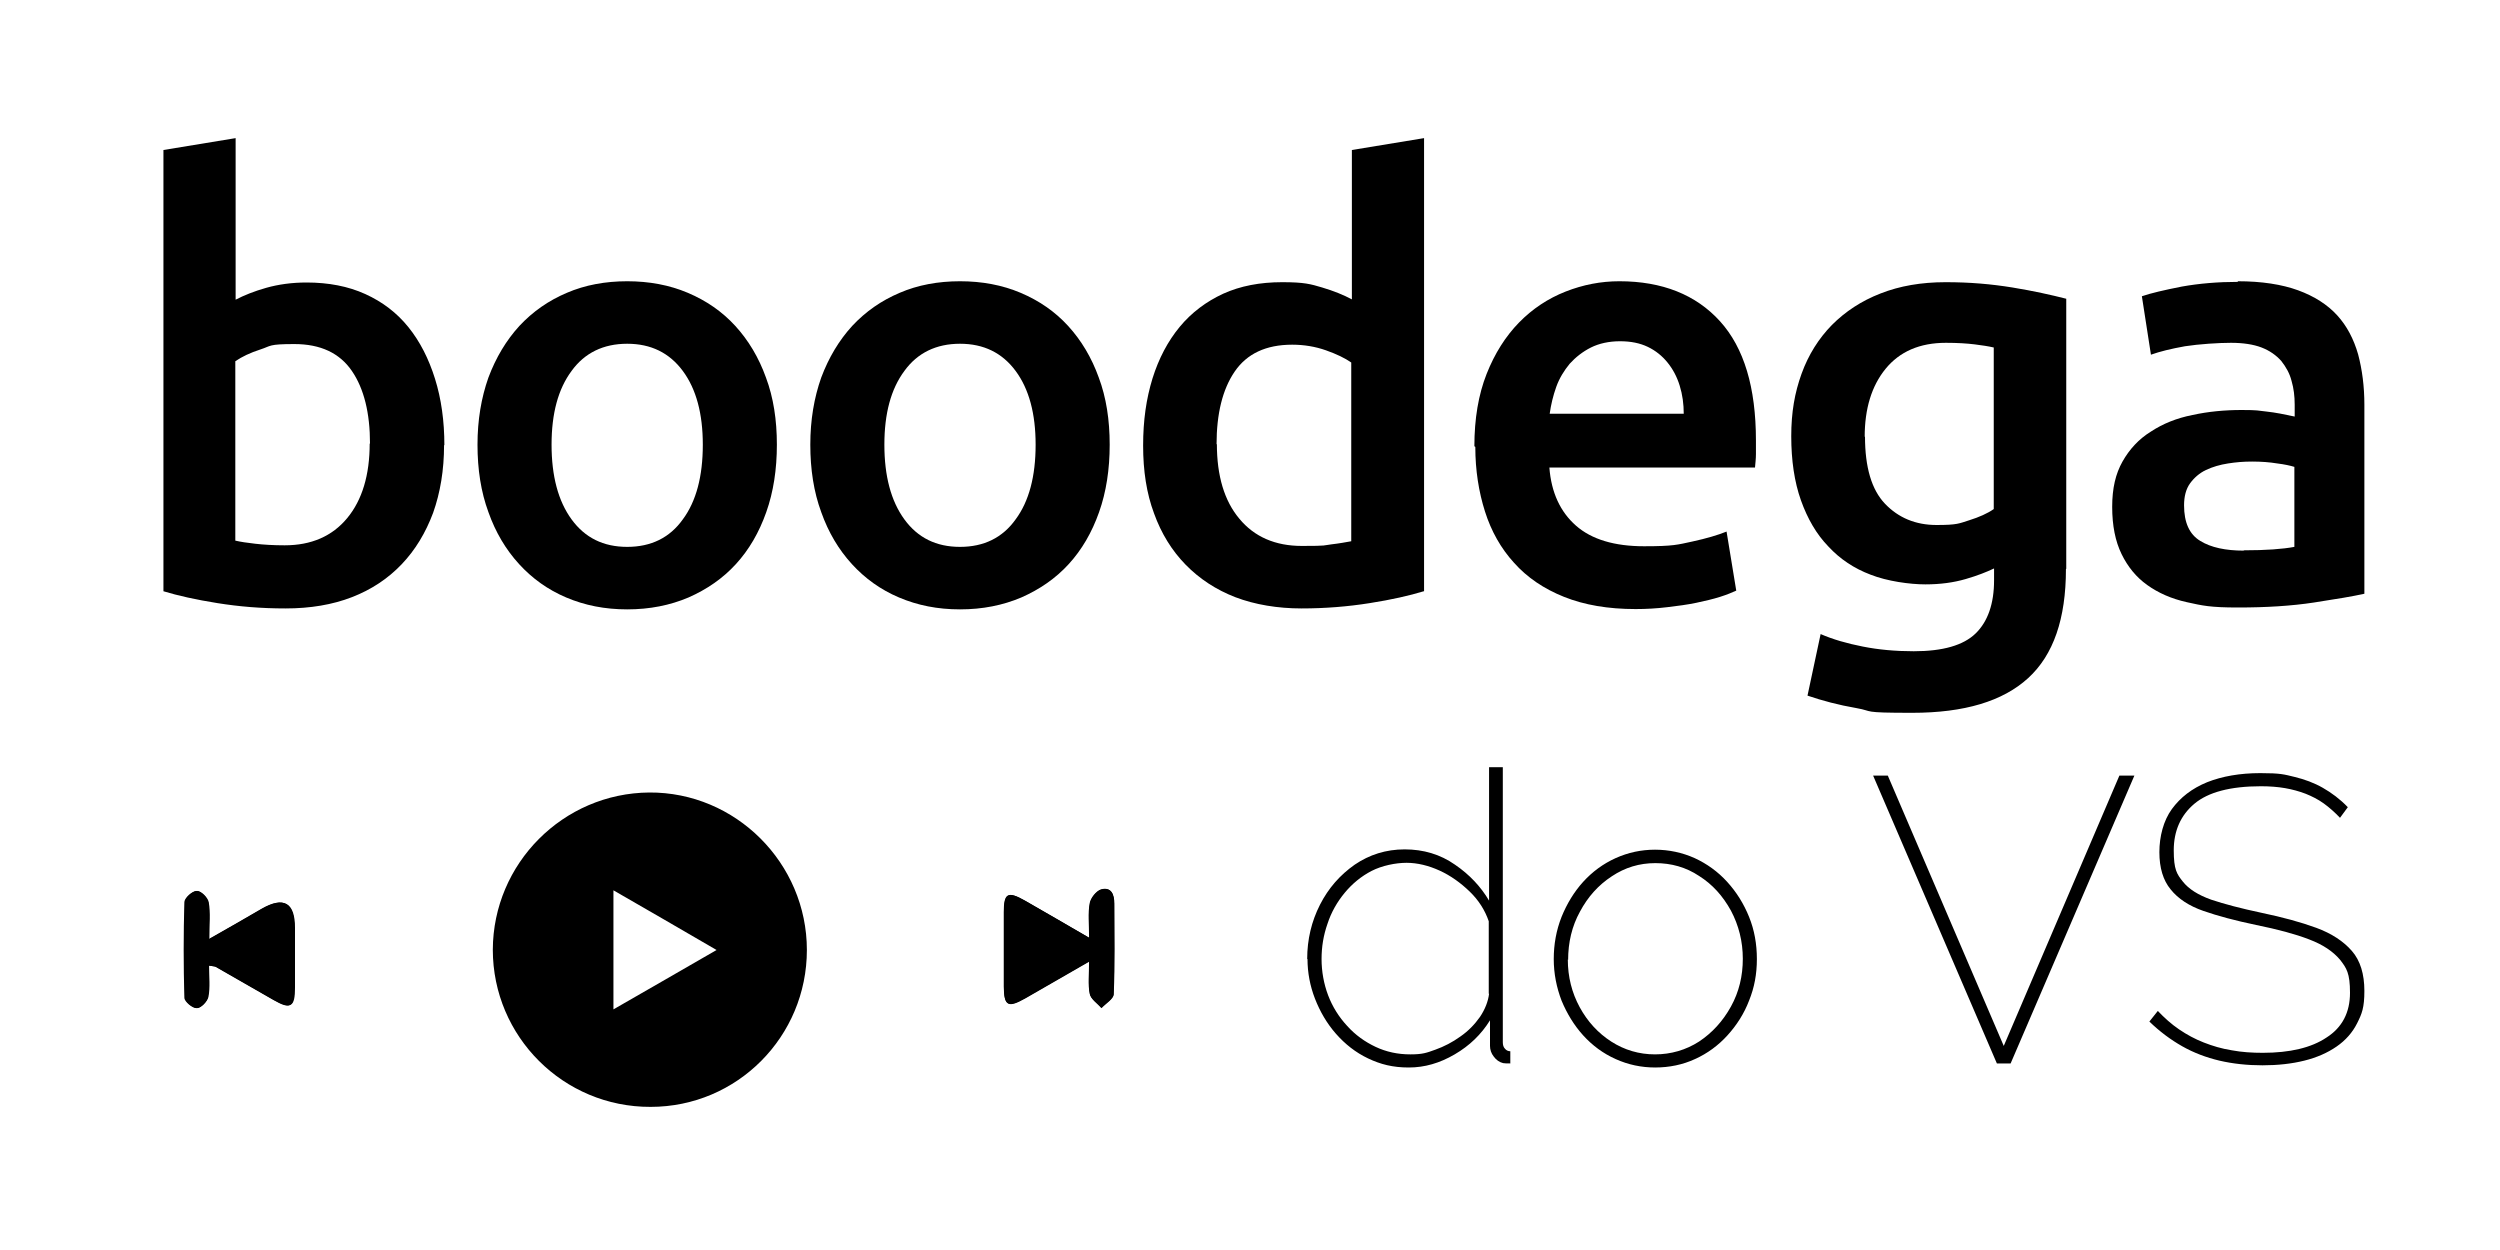 <?xml version="1.0" encoding="UTF-8"?>
<svg id="uuid-8eb56f83-f815-438f-9e62-fbf4561c951f" data-name="Layer 1" xmlns="http://www.w3.org/2000/svg" viewBox="0 0 800 400">
  <g id="uuid-04345df0-76fb-471f-873a-a1196ee504ae" data-name="36AkGT">
    <g>
      <path d="M66.9,309c1.4,.2,1.8,.2,2.1,.4,6.2,3.5,12.3,7.1,18.5,10.6,5.4,3.1,6.6,2.4,6.7-4,0-6.4,0-12.7,0-19.1q0-12.1-10.5-6.1c-5.3,3.1-10.7,6.2-16.9,9.7,0-4.9,.4-8.5-.2-11.8-.2-1.5-2.4-3.6-3.7-3.6-1.4,0-3.8,2.2-3.9,3.5-.3,10.2-.3,20.4,0,30.7,0,1.2,2.6,3.4,3.9,3.3,1.3,0,3.4-2.1,3.6-3.6,.6-3.1,.2-6.4,.2-10Zm281.6-8.9c-7.5-4.3-13.9-8.1-20.4-11.8-5.6-3.2-6.8-2.5-6.8,3.7,0,7.9,0,15.8,0,23.8,0,6.2,1.3,6.8,6.8,3.7,6.6-3.8,13.2-7.6,20.5-11.8,0,4.3-.4,7.5,.2,10.4,.4,1.7,2.4,3,3.7,4.5,1.4-1.5,3.8-2.9,3.9-4.4,.4-9.6,.2-19.3,.2-29,0-2.9-.9-5.4-4.2-4.5-1.5,.4-3.3,2.7-3.6,4.4-.6,3.2-.2,6.5-.2,11Z"/>
      <path d="M207.8,253.6c-27.6,.2-50,22.7-50.1,50.3,0,27.8,22.6,50.4,50.5,50.3,27.7,0,50-22.5,50-50.2,0-27.8-22.8-50.6-50.5-50.4Zm-11.5,69.4v-38.1c11.3,6.5,21.5,12.4,33,19.1-11.3,6.5-21.8,12.6-33,19Z"/>
      <path d="M66.9,309c0,3.6,.4,6.9-.2,10-.3,1.5-2.4,3.6-3.6,3.6-1.4,0-3.9-2.1-3.9-3.3-.3-10.2-.3-20.4,0-30.7,0-1.3,2.5-3.5,3.9-3.5,1.3,0,3.4,2.1,3.7,3.6,.6,3.4,.2,6.9,.2,11.8,6.2-3.5,11.5-6.6,16.9-9.7q10.5-6,10.5,6.1c0,6.4,0,12.7,0,19.1,0,6.3-1.3,7-6.7,4-6.2-3.5-12.3-7.1-18.5-10.6-.3-.2-.7-.1-2.1-.4Z"/>
      <path d="M348.5,300c0-4.5-.4-7.8,.2-11,.3-1.7,2.1-3.9,3.6-4.4,3.3-.9,4.2,1.6,4.2,4.5,0,9.7,.2,19.3-.2,29,0,1.5-2.5,2.9-3.9,4.4-1.3-1.5-3.4-2.8-3.7-4.5-.6-3-.2-6.1-.2-10.4-7.3,4.2-13.9,8-20.5,11.8-5.5,3.1-6.7,2.5-6.8-3.7,0-7.9,0-15.8,0-23.8,0-6.2,1.3-6.8,6.8-3.7,6.5,3.7,13,7.5,20.4,11.8Z"/>
    </g>
  </g>
  <g>
    <g>
      <path d="M418.3,306.9c0-6.3,1.4-12.1,4.1-17.4,2.7-5.3,6.4-9.5,11.1-12.8,4.7-3.2,10-4.9,16-4.9s11.4,1.6,16.1,4.9c4.7,3.2,8.3,7.1,10.9,11.5v-42.7h4.4v88c0,.9,.2,1.6,.7,2.1,.4,.5,1,.8,1.7,.8v3.9c-1,0-1.8,0-2.3-.1-1.2-.3-2.2-1-3-2.1-.8-1-1.2-2.2-1.2-3.4v-8.2c-2.8,4.5-6.5,8.1-11.3,10.9-4.8,2.8-9.6,4.2-14.7,4.2s-9-1-13-2.9c-4-1.9-7.4-4.6-10.3-7.9-2.9-3.3-5.1-7.1-6.7-11.2-1.6-4.1-2.4-8.4-2.4-12.7Zm58.1,11.1v-23.2c-1.2-3.5-3.2-6.7-6.1-9.5-2.9-2.8-6.1-5.1-9.6-6.7s-7.1-2.5-10.6-2.5-7.9,.9-11.2,2.6c-3.3,1.7-6.2,4.1-8.6,7-2.4,2.9-4.3,6.2-5.5,9.9-1.3,3.7-1.9,7.4-1.9,11.3s.7,7.9,2.1,11.6c1.4,3.7,3.5,7,6.1,9.8,2.6,2.9,5.7,5.1,9.1,6.7,3.4,1.6,7.1,2.4,11.1,2.4s5.2-.5,8-1.5c2.8-1,5.5-2.4,8-4.2,2.6-1.8,4.6-3.9,6.3-6.3,1.6-2.4,2.6-4.9,2.9-7.4Z"/>
      <path d="M529.7,341.6c-4.5,0-8.7-.9-12.7-2.7-4-1.8-7.4-4.3-10.4-7.6-2.9-3.2-5.2-7-6.9-11.1-1.6-4.2-2.5-8.6-2.5-13.3s.8-9.2,2.5-13.5c1.7-4.2,4-8,6.9-11.2,2.9-3.2,6.4-5.8,10.4-7.6,4-1.8,8.2-2.7,12.6-2.7s8.7,.9,12.7,2.7c3.9,1.8,7.4,4.3,10.4,7.6s5.3,7,7,11.2c1.7,4.2,2.5,8.7,2.5,13.5s-.8,9.1-2.5,13.3c-1.6,4.2-4,7.9-6.9,11.1s-6.4,5.8-10.4,7.6c-3.9,1.8-8.2,2.7-12.8,2.7Zm-28-34.6c0,5.6,1.3,10.7,3.8,15.3,2.5,4.6,5.9,8.3,10.1,11,4.2,2.7,8.9,4.1,14,4.1s9.9-1.4,14.1-4.1c4.2-2.8,7.6-6.5,10.2-11.2,2.6-4.7,3.8-9.8,3.8-15.3s-1.3-10.7-3.8-15.4c-2.6-4.7-5.9-8.4-10.2-11.1-4.2-2.8-8.9-4.1-14-4.1s-9.7,1.4-13.9,4.2c-4.3,2.8-7.7,6.6-10.2,11.3-2.6,4.7-3.8,9.9-3.8,15.5Z"/>
      <path d="M604.1,248.2l37.1,86.5,37-86.5h4.8l-39.6,92.1h-4.4l-39.6-92.1h4.7Z"/>
      <path d="M748.9,261.8c-1.7-1.8-3.5-3.4-5.3-4.7-1.8-1.3-3.8-2.3-5.8-3.1-2.1-.8-4.3-1.4-6.6-1.8-2.3-.4-4.9-.6-7.7-.6-9.8,0-16.9,1.9-21.3,5.6-4.4,3.7-6.6,8.7-6.6,14.9s1,7.6,2.9,10c1.9,2.4,4.9,4.3,9.1,5.8,4.2,1.4,9.5,2.8,16.1,4.2,6.7,1.4,12.6,3,17.5,4.8,4.9,1.8,8.7,4.3,11.4,7.4,2.7,3.1,4,7.4,4,12.8s-.8,7.3-2.3,10.3c-1.5,3-3.7,5.5-6.6,7.5-2.9,2-6.3,3.5-10.3,4.5-4,1-8.5,1.5-13.4,1.5s-9.5-.5-13.8-1.5c-4.2-1-8.2-2.5-11.9-4.6-3.7-2.1-7.2-4.7-10.5-7.9l2.7-3.4c2.1,2.2,4.3,4.2,6.8,5.9s5.1,3.1,7.9,4.2c2.8,1.1,5.8,2,9,2.5,3.2,.6,6.5,.8,9.9,.8,8.6,0,15.5-1.6,20.4-4.9,5-3.2,7.5-8,7.5-14.3s-1.1-7.9-3.2-10.6c-2.2-2.6-5.4-4.8-9.9-6.5-4.4-1.7-10-3.2-16.9-4.6-6.7-1.4-12.3-2.9-16.9-4.5-4.6-1.6-8.1-3.9-10.5-6.9-2.4-2.9-3.6-6.9-3.6-11.9s1.3-10.1,4-13.8,6.4-6.6,11.3-8.6c4.8-1.9,10.5-2.9,17-2.9s7.6,.4,10.9,1.2c3.3,.8,6.3,1.9,9.1,3.5,2.8,1.6,5.5,3.6,8,6.2l-2.5,3.4Z"/>
    </g>
    <g>
      <path d="M142.1,142.4c0,8-1.2,15.2-3.5,21.7-2.4,6.4-5.7,11.9-10.1,16.5-4.4,4.6-9.7,8.1-15.9,10.5-6.2,2.4-13.3,3.6-21.2,3.6s-14.9-.6-21.8-1.7c-6.9-1.1-12.7-2.4-17.3-3.8V48l23.1-3.8v51.7c2.7-1.4,5.9-2.7,9.8-3.8,3.9-1.1,8.2-1.7,12.9-1.7,7,0,13.3,1.2,18.8,3.7s10.1,6,13.8,10.6c3.7,4.6,6.5,10.1,8.5,16.5,2,6.4,3,13.5,3,21.3Zm-23.7-.4c0-9.8-1.9-17.6-5.8-23.3-3.9-5.7-10-8.6-18.4-8.6s-7.4,.6-10.8,1.7c-3.4,1.1-6.1,2.4-8.1,3.8v57.4c1.7,.4,3.8,.7,6.4,1,2.6,.3,5.8,.5,9.4,.5,8.5,0,15.2-2.9,20-8.7,4.8-5.8,7.2-13.8,7.2-23.9Z"/>
      <path d="M248.6,142.3c0,7.9-1.1,15.1-3.4,21.6-2.3,6.5-5.5,12-9.7,16.6-4.2,4.6-9.3,8.1-15.2,10.7-5.9,2.5-12.4,3.8-19.6,3.8s-13.6-1.3-19.5-3.8c-5.9-2.5-10.9-6.1-15.1-10.7-4.2-4.6-7.5-10.1-9.8-16.6-2.4-6.5-3.5-13.7-3.5-21.6s1.2-15,3.5-21.5c2.4-6.4,5.7-11.9,9.9-16.5,4.3-4.6,9.3-8.1,15.2-10.6,5.8-2.5,12.3-3.7,19.3-3.7s13.5,1.2,19.4,3.7c5.9,2.5,11,6,15.2,10.6,4.2,4.6,7.5,10.1,9.8,16.5,2.4,6.4,3.5,13.6,3.5,21.5Zm-23.7,0c0-9.9-2.1-17.8-6.4-23.6-4.3-5.8-10.2-8.7-17.8-8.7s-13.6,2.9-17.8,8.7c-4.3,5.8-6.4,13.6-6.4,23.6s2.1,18,6.4,23.9c4.3,5.9,10.2,8.8,17.8,8.8s13.6-2.9,17.8-8.8c4.3-5.8,6.4-13.8,6.4-23.9Z"/>
      <path d="M355.1,142.3c0,7.9-1.1,15.1-3.4,21.6-2.3,6.5-5.5,12-9.7,16.6-4.2,4.6-9.3,8.1-15.2,10.7-5.9,2.5-12.4,3.8-19.6,3.8s-13.6-1.3-19.5-3.8c-5.9-2.5-10.9-6.1-15.1-10.7-4.2-4.6-7.5-10.1-9.8-16.6-2.4-6.5-3.5-13.7-3.5-21.6s1.2-15,3.5-21.5c2.4-6.4,5.7-11.9,9.9-16.5,4.3-4.6,9.3-8.1,15.2-10.6,5.8-2.5,12.3-3.7,19.3-3.7s13.5,1.2,19.4,3.7c5.9,2.5,11,6,15.2,10.6,4.2,4.6,7.5,10.1,9.8,16.5,2.4,6.4,3.5,13.6,3.5,21.5Zm-23.7,0c0-9.9-2.1-17.8-6.4-23.6-4.3-5.8-10.2-8.7-17.8-8.7s-13.6,2.9-17.8,8.7c-4.3,5.8-6.4,13.6-6.4,23.6s2.1,18,6.4,23.9c4.3,5.9,10.2,8.8,17.8,8.8s13.6-2.9,17.8-8.8c4.3-5.8,6.4-13.8,6.4-23.9Z"/>
      <path d="M455.6,189.2c-4.6,1.4-10.3,2.7-17.3,3.8-6.9,1.1-14.2,1.7-21.8,1.7s-14.9-1.2-21.2-3.6c-6.2-2.4-11.5-5.9-15.9-10.4-4.4-4.5-7.8-10-10.1-16.4-2.4-6.4-3.5-13.6-3.5-21.7s1-15,3-21.5c2-6.4,4.9-11.9,8.7-16.5,3.8-4.6,8.5-8.1,13.9-10.6,5.5-2.5,11.8-3.7,18.9-3.7s9.1,.6,12.8,1.7c3.7,1.1,6.9,2.4,9.5,3.8V48l23.1-3.8V189.2Zm-66.2-47.1c0,10.2,2.4,18.2,7.2,23.9,4.8,5.8,11.5,8.7,20,8.7s6.8-.2,9.4-.5c2.6-.3,4.7-.7,6.4-1v-57.2c-2-1.4-4.7-2.7-8.1-3.9-3.4-1.2-7-1.8-10.8-1.8-8.4,0-14.5,2.9-18.4,8.6-3.9,5.7-5.8,13.5-5.8,23.3Z"/>
      <path d="M471.8,142.8c0-8.8,1.3-16.5,3.9-23.1,2.6-6.6,6.1-12.1,10.4-16.5,4.3-4.4,9.3-7.7,14.9-9.9,5.6-2.2,11.3-3.3,17.2-3.3,13.7,0,24.5,4.3,32.2,12.8,7.7,8.5,11.5,21.2,11.5,38.2s0,2.7,0,4.3c0,1.6-.2,3-.3,4.3h-65.8c.6,8,3.5,14.2,8.5,18.6,5,4.4,12.3,6.6,21.8,6.6s10.7-.5,15.4-1.5c4.6-1,8.3-2.1,11-3.2l3.1,18.9c-1.3,.6-3,1.3-5.2,2-2.2,.7-4.8,1.3-7.6,1.9-2.9,.6-5.9,1-9.3,1.4-3.3,.4-6.7,.6-10.1,.6-8.8,0-16.4-1.3-22.9-3.9s-11.8-6.2-16-10.9c-4.2-4.6-7.3-10.1-9.3-16.4-2-6.3-3.1-13.2-3.1-20.7Zm67-10.3c0-3.2-.4-6.2-1.3-9.1-.9-2.9-2.2-5.3-3.9-7.4-1.7-2.1-3.8-3.8-6.3-5-2.5-1.2-5.4-1.8-8.9-1.8s-6.7,.7-9.3,2-4.9,3.1-6.8,5.2c-1.8,2.2-3.3,4.6-4.3,7.4-1,2.8-1.7,5.7-2.1,8.6h42.9Z"/>
      <path d="M661.1,182.1c0,15.9-4,27.5-12.1,34.9-8.1,7.4-20.4,11.1-37.1,11.1s-12.1-.5-17.8-1.5c-5.8-1-11-2.4-15.7-4l4.2-19.7c3.9,1.7,8.4,3,13.5,4,5,1,10.5,1.5,16.3,1.5,9.3,0,15.9-1.9,19.8-5.7,3.9-3.8,5.9-9.5,5.9-17v-3.8c-2.3,1.1-5.3,2.3-9.1,3.4-3.8,1.1-8,1.7-12.9,1.7s-12.2-1-17.5-3.1c-5.3-2-9.8-5-13.5-9-3.8-3.9-6.7-8.9-8.8-14.8s-3.1-12.8-3.1-20.5,1.1-13.9,3.3-20c2.2-6.1,5.5-11.3,9.7-15.6,4.3-4.3,9.4-7.7,15.6-10.1,6.1-2.4,13-3.6,20.8-3.6s14.6,.6,21.4,1.7c6.7,1.1,12.5,2.4,17.2,3.6v86.4Zm-64.3-42.4c0,9.8,2.1,17,6.4,21.5,4.3,4.5,9.8,6.8,16.5,6.8s7.2-.5,10.4-1.5c3.2-1,5.9-2.2,7.9-3.6v-51.7c-1.7-.4-3.7-.7-6.1-1-2.4-.3-5.5-.5-9.2-.5-8.4,0-14.8,2.8-19.3,8.3-4.5,5.5-6.7,12.8-6.7,21.8Z"/>
      <path d="M716.1,90c7.6,0,14.1,1,19.3,2.9,5.2,1.9,9.4,4.6,12.5,8,3.1,3.4,5.3,7.6,6.7,12.5,1.3,4.9,2,10.3,2,16.1v60.5c-3.6,.8-8.9,1.7-16.1,2.8-7.2,1.1-15.3,1.6-24.3,1.6s-11.4-.6-16.4-1.7-9.2-3-12.7-5.5c-3.5-2.5-6.2-5.8-8.2-9.9-2-4.1-3-9.1-3-15.1s1.1-10.6,3.3-14.5c2.2-3.9,5.2-7.2,9.1-9.6,3.8-2.5,8.2-4.3,13.3-5.3,5-1.1,10.3-1.6,15.7-1.6s5.2,.2,8,.5c2.8,.3,5.8,.9,9,1.6v-3.8c0-2.7-.3-5.2-1-7.6-.6-2.4-1.8-4.5-3.3-6.4-1.6-1.8-3.7-3.3-6.3-4.3-2.6-1-5.9-1.5-9.8-1.5s-10.2,.4-14.7,1.1c-4.5,.8-8.1,1.7-10.9,2.7l-2.9-18.7c2.9-1,7.2-2,12.8-3.1,5.6-1,11.6-1.5,17.9-1.5Zm1.9,86.1c7.1,0,12.5-.4,16.2-1.1v-25.6c-1.3-.4-3.1-.8-5.5-1.1-2.4-.4-5.1-.6-8-.6s-5.1,.2-7.7,.6c-2.6,.4-5,1.1-7.1,2.1-2.1,1-3.8,2.5-5.1,4.3-1.3,1.8-1.9,4.2-1.9,7,0,5.5,1.7,9.3,5.2,11.4,3.4,2.1,8.1,3.1,13.9,3.1Z"/>
    </g>
  </g>
</svg>